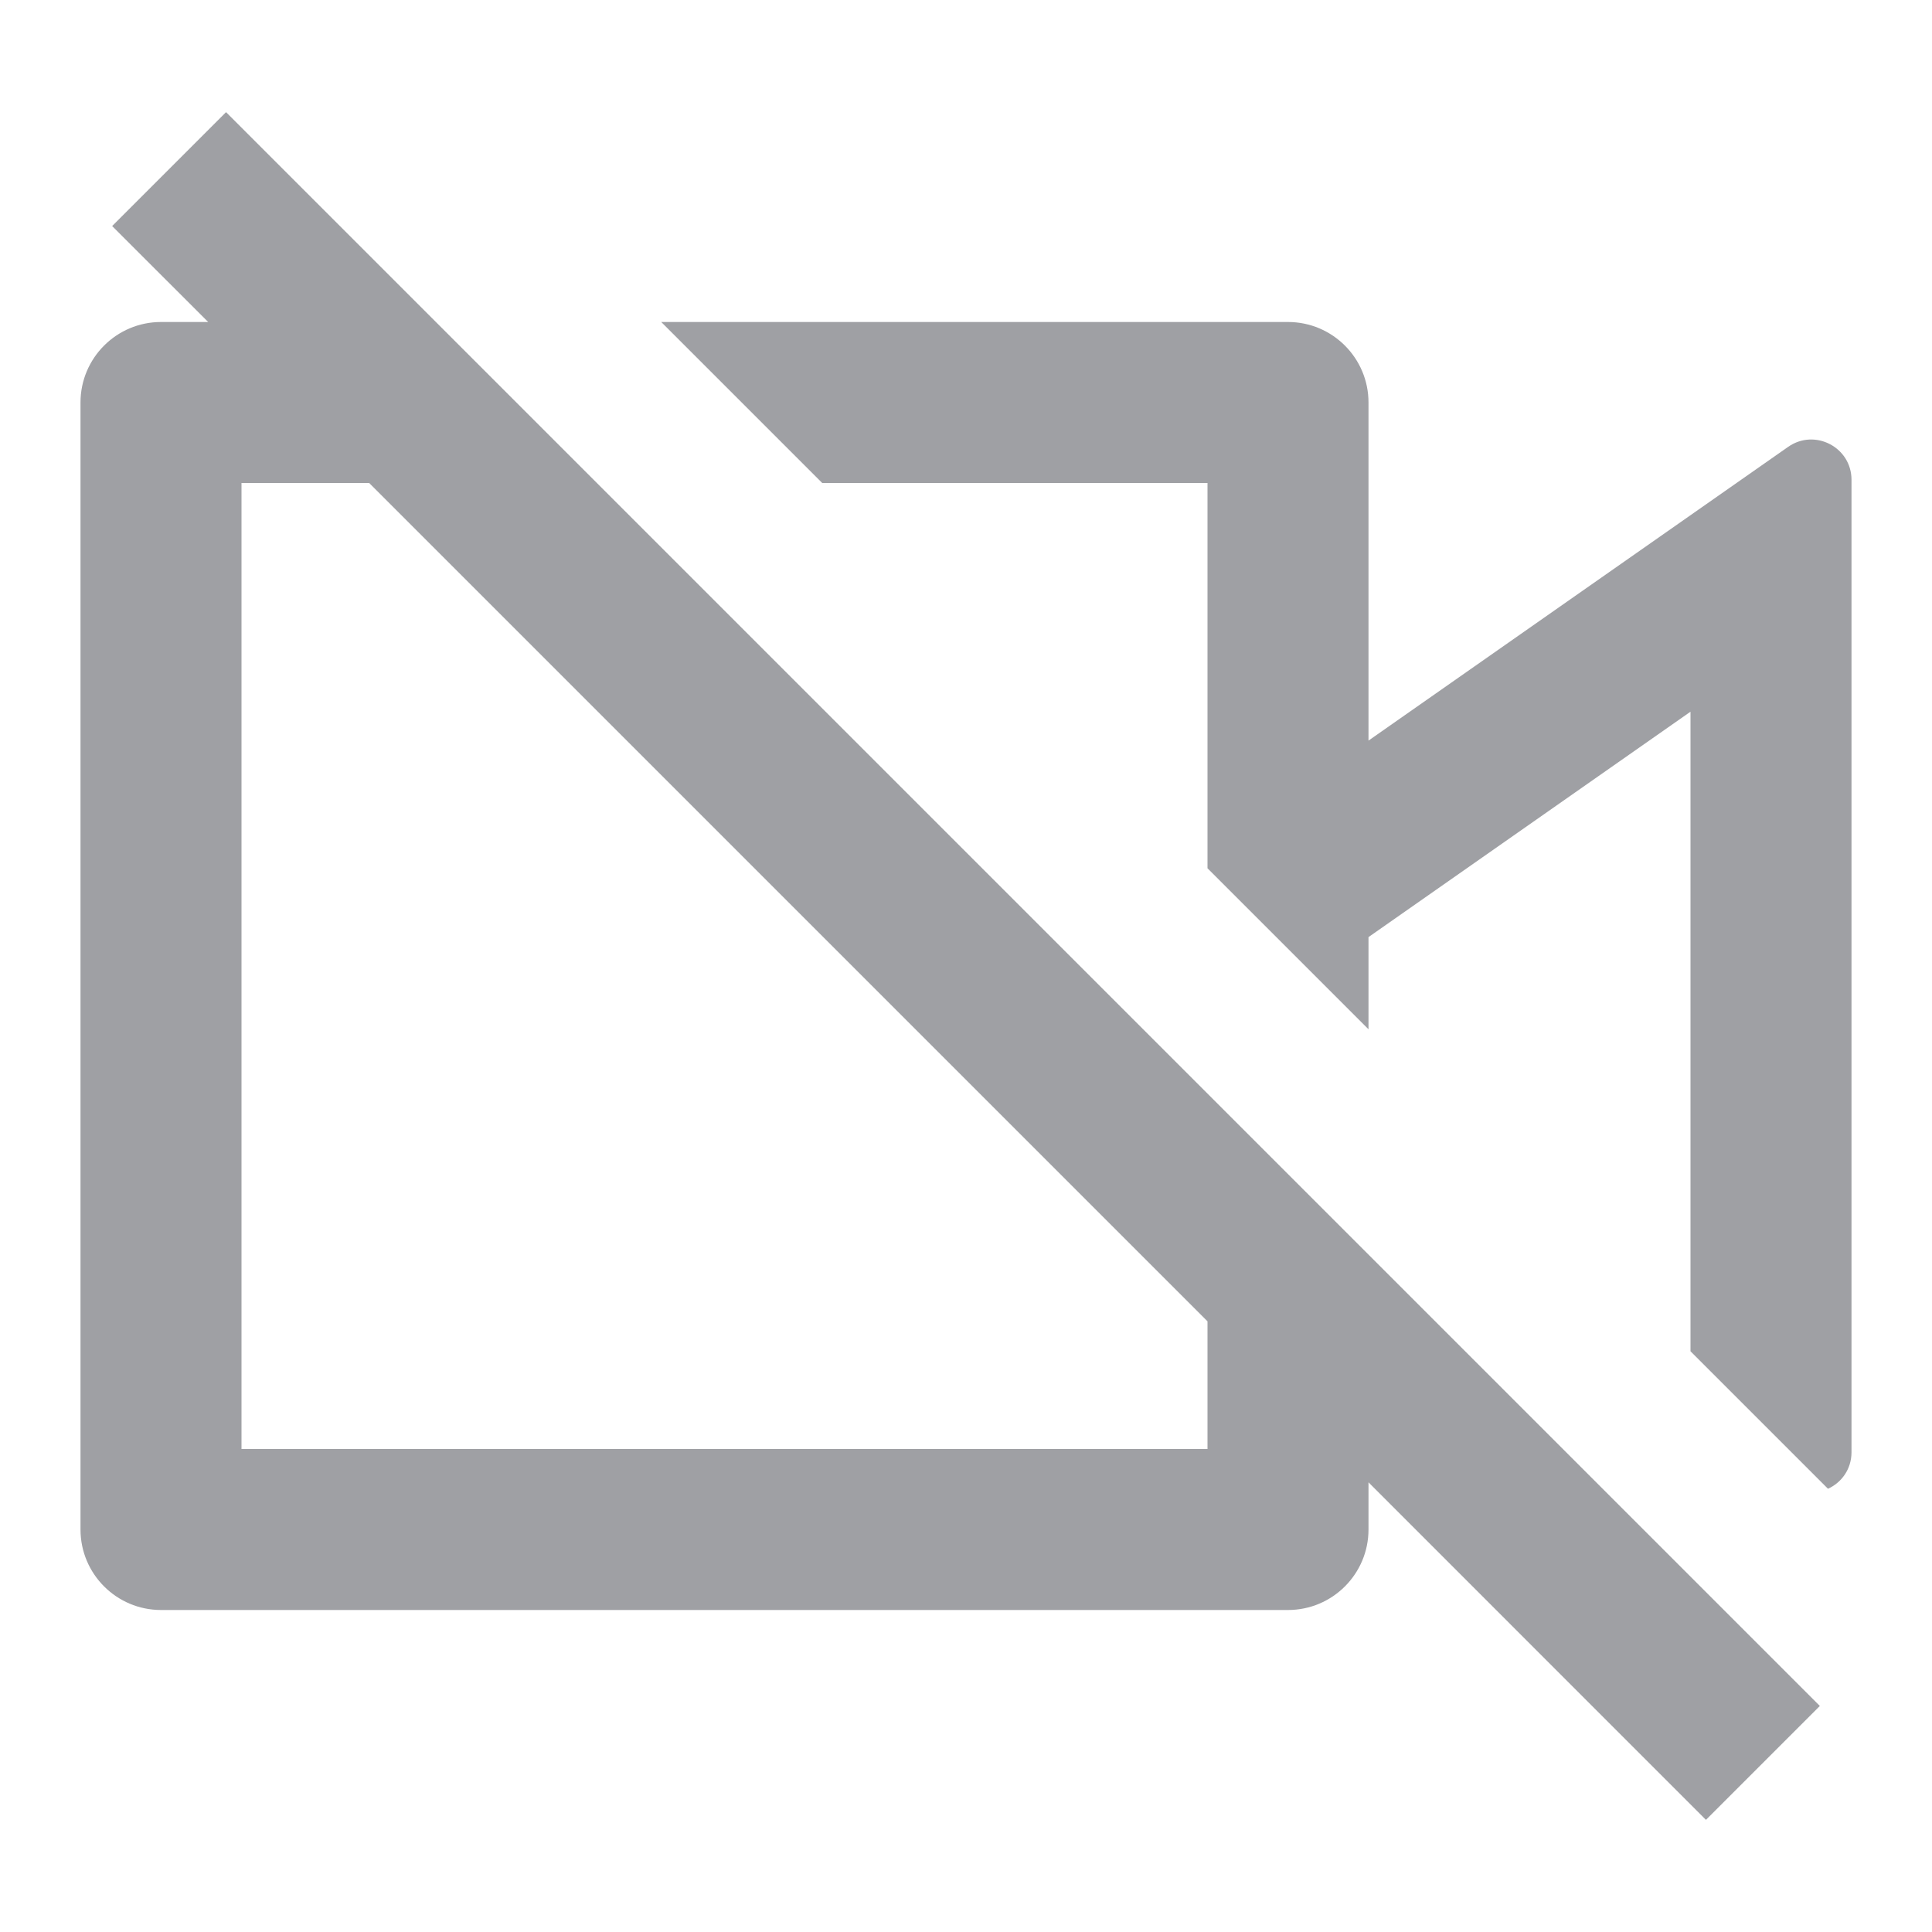<svg xmlns="http://www.w3.org/2000/svg" viewBox="0 0 24 24" width="64" height="64" fill="#9FA0A4" version="1.2" baseProfile="tiny" xmlns:svg="http://www.w3.org/2000/svg"><path d="M17 18.414L21.192 22.607L22.607 21.192L2.808 1.393L1.393 2.808L2.586 4H2C1.448 4 1 4.448 1 5V19C1 19.552 1.448 20 2 20H16C16.552 20 17 19.552 17 19V18.414ZM15 16.414V18H3V6H4.586L15 16.414ZM23 18.04C23 18.252 22.875 18.418 22.708 18.494L21 16.786V8.841L17 11.641V12.786L15 10.786V6H10.214L8.214 4H16C16.552 4 17 4.448 17 5V9.2L22.213 5.551C22.545 5.319 23 5.556 23 5.96V18.04Z"></path></svg>
